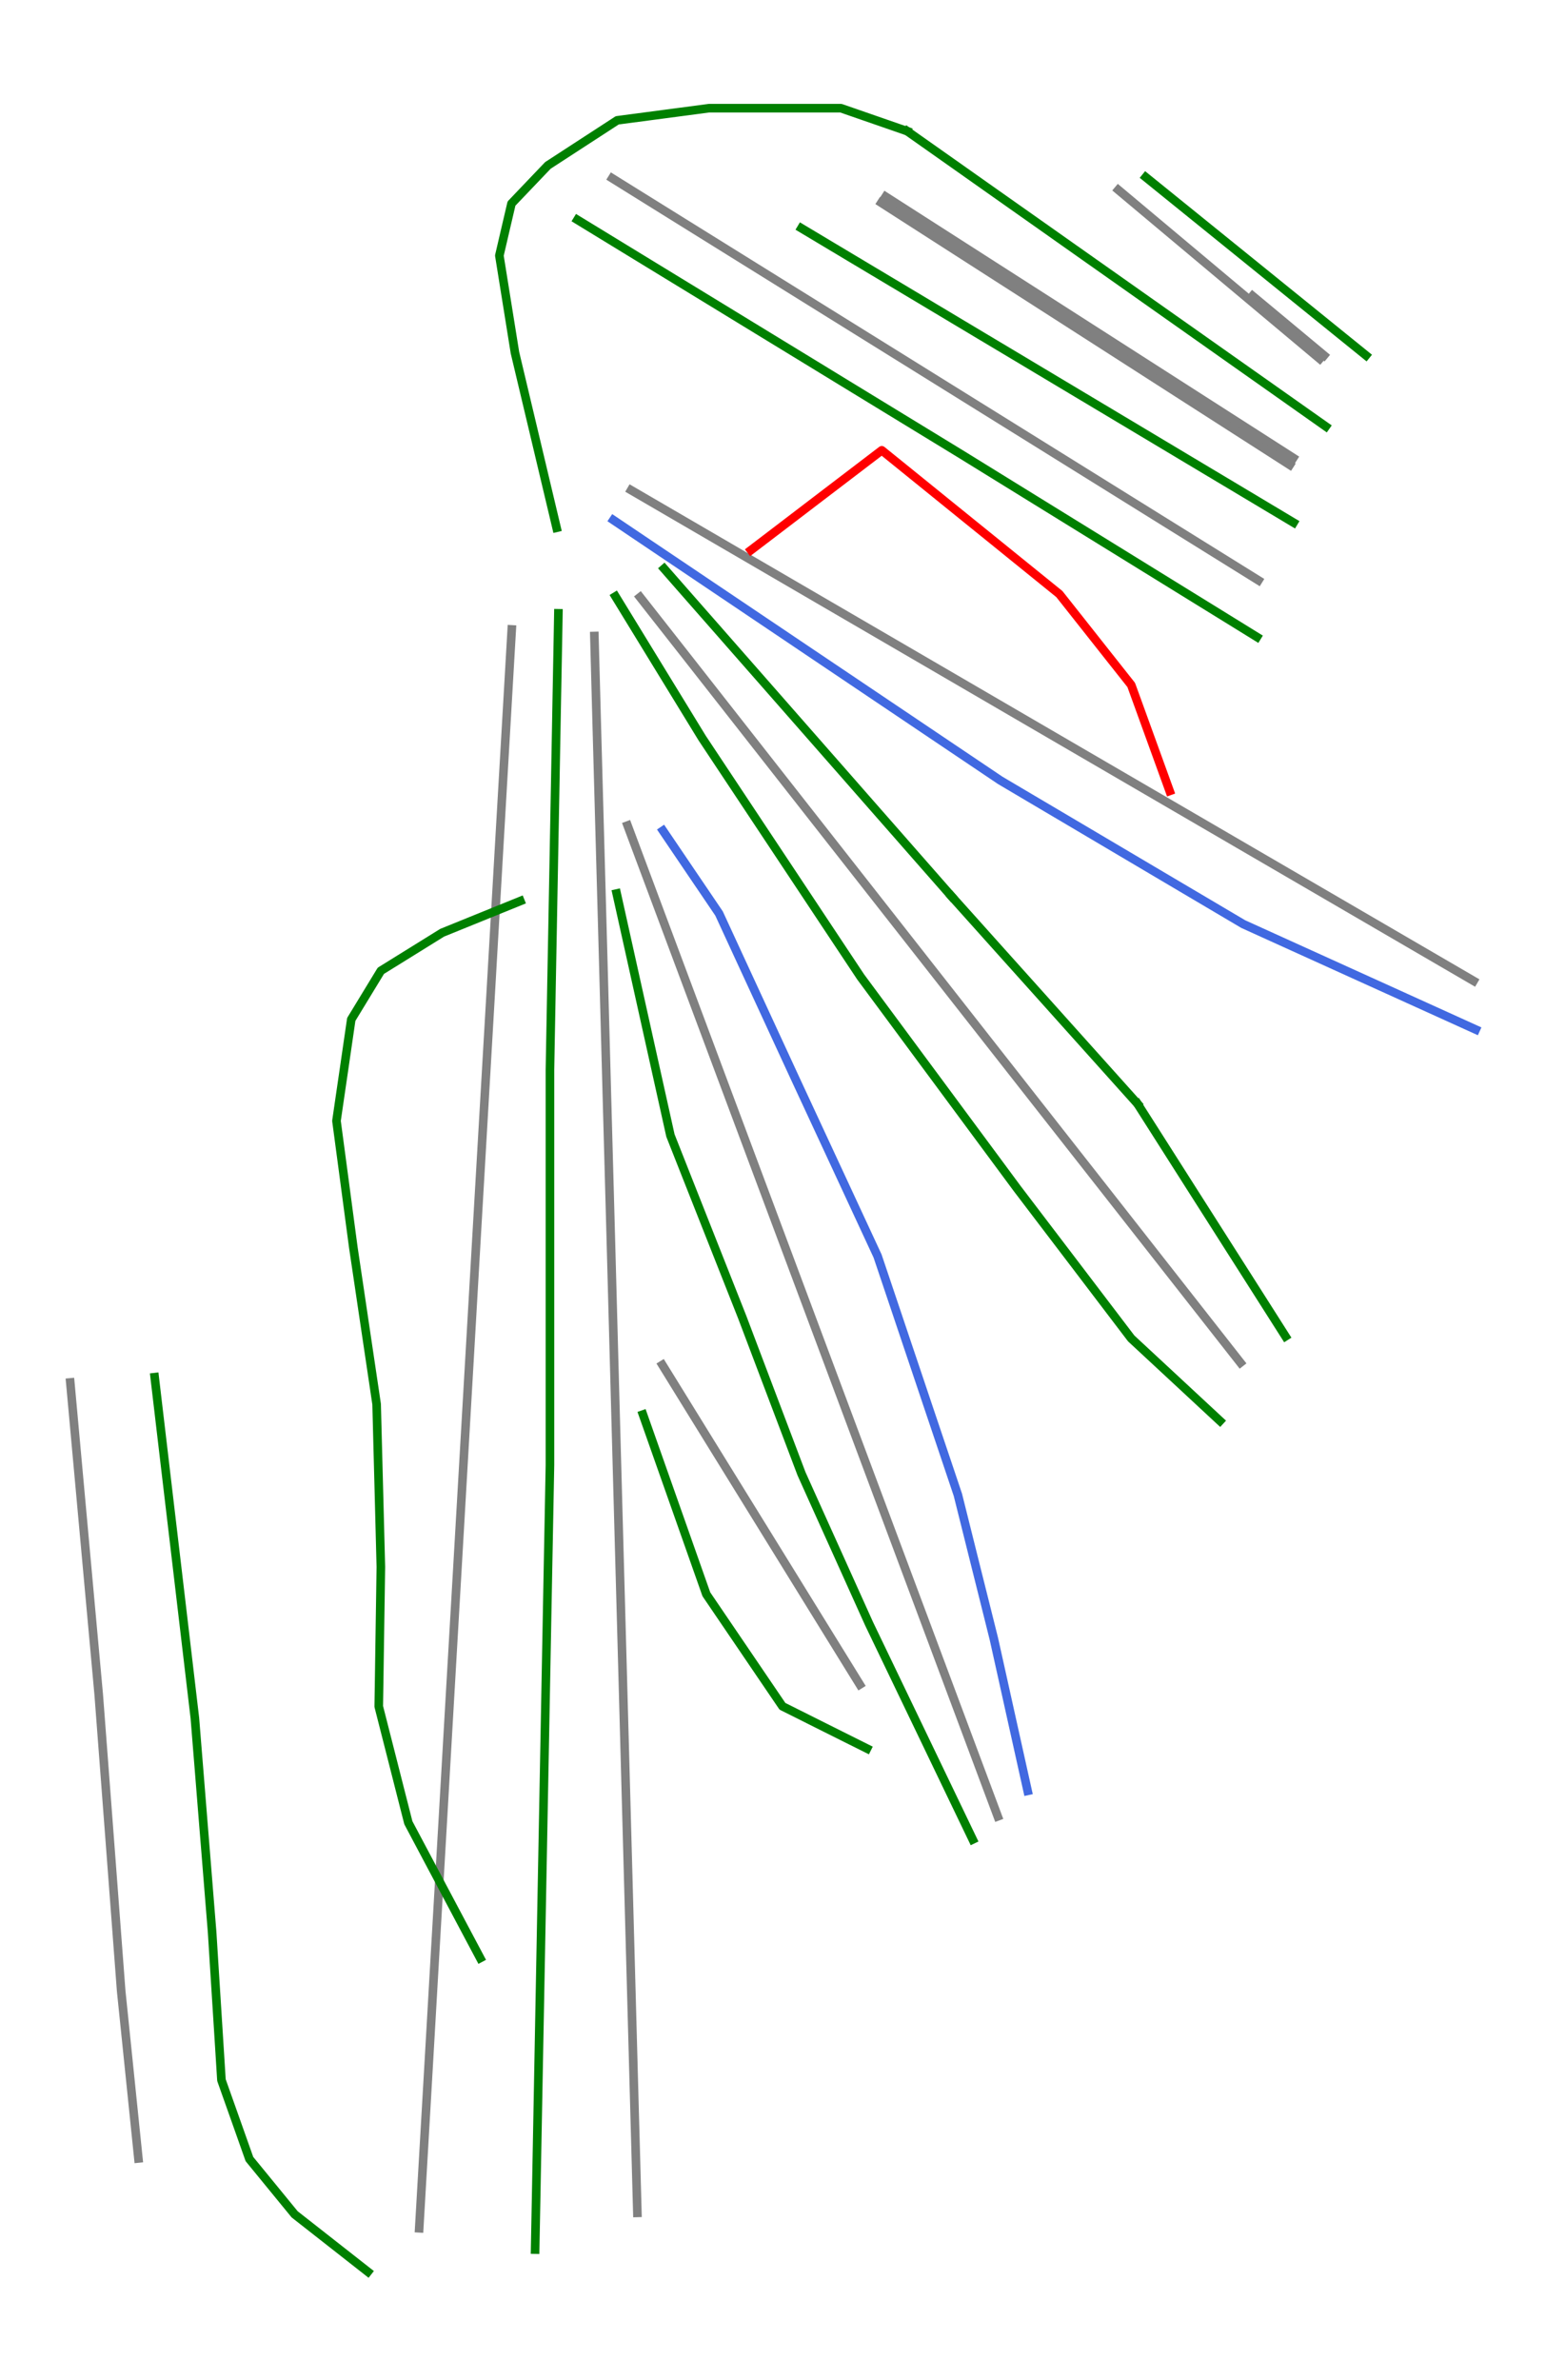<?xml version="1.0" encoding="utf-8" standalone="no"?>
<!DOCTYPE svg PUBLIC "-//W3C//DTD SVG 1.1//EN"
  "http://www.w3.org/Graphics/SVG/1.1/DTD/svg11.dtd">
<svg xmlns:xlink="http://www.w3.org/1999/xlink" width="72pt" height="110.821pt" viewBox="0 0 72 110.821" xmlns="http://www.w3.org/2000/svg" version="1.1">
 <defs>
  <style type="text/css">*{stroke-linejoin: round; stroke-linecap: butt}</style>
 </defs>
 <g id="figure_1">
  <g id="patch_1">
   <path d="M 0 110.821 
L 72 110.821 
L 72 0 
L 0 0 
z
" style="fill: #ffffff"/>
  </g>
  <g id="axes_1">
   <g id="line2d_1">
    <path d="M 61.662 16.549 
L 58.334 13.78 
" clip-path="url(#p7605222112)" style="fill: none; stroke: #808080; stroke-width: 0.4; stroke-linecap: square"/>
   </g>
   <g id="line2d_2">
    <path d="M 61.461 16.705 
L 56.772 12.775 
L 52.082 8.844 
" clip-path="url(#p7605222112)" style="fill: none; stroke: #808080; stroke-width: 0.4; stroke-linecap: square"/>
   </g>
   <g id="line2d_3">
    <path d="M 58.605 27.022 
L 54.12 24.233 
L 49.837 21.568 
L 45.553 18.903 
L 40.398 15.696 
L 35.242 12.489 
L 31.877 10.396 
L 28.512 8.302 
" clip-path="url(#p7605222112)" style="fill: none; stroke: #808080; stroke-width: 0.4; stroke-linecap: square"/>
   </g>
   <g id="line2d_4">
    <path d="M 68.626 45.674 
L 63.07 42.438 
L 58.251 39.632 
L 53.433 36.826 
L 48.263 33.815 
L 43.094 30.804 
L 38.019 27.849 
L 33.706 25.336 
L 29.392 22.824 
" clip-path="url(#p7605222112)" style="fill: none; stroke: #808080; stroke-width: 0.4; stroke-linecap: square"/>
   </g>
   <g id="line2d_5">
    <path d="M 57.768 63.451 
L 54.218 58.925 
L 51.333 55.245 
L 48.155 51.196 
L 45.113 47.318 
L 42.071 43.439 
L 38.375 38.728 
L 34.795 34.163 
L 32.792 31.608 
L 31.321 29.733 
L 29.808 27.806 
" clip-path="url(#p7605222112)" style="fill: none; stroke: #808080; stroke-width: 0.4; stroke-linecap: square"/>
   </g>
   <g id="line2d_6">
    <path d="M 46.467 84.579 
L 44.312 78.811 
L 42.157 73.043 
L 40.002 67.276 
L 37.847 61.508 
L 35.692 55.74 
L 33.537 49.973 
L 31.382 44.205 
L 29.227 38.438 
" clip-path="url(#p7605222112)" style="fill: none; stroke: #808080; stroke-width: 0.4; stroke-linecap: square"/>
   </g>
   <g id="line2d_7">
    <path d="M 29.683 103.041 
L 29.597 99.873 
L 29.532 97.523 
L 29.365 91.385 
L 29.231 86.461 
L 29.042 79.539 
L 28.863 73.003 
L 28.746 68.717 
L 28.629 64.432 
L 28.444 57.572 
L 28.27 51.228 
L 28.09 44.585 
L 27.941 39.159 
L 27.792 33.732 
L 27.681 29.615 
" clip-path="url(#p7605222112)" style="fill: none; stroke: #808080; stroke-width: 0.4; stroke-linecap: square"/>
   </g>
   <g id="line2d_8">
    <path d="M 19.523 103.759 
L 19.727 100.24 
L 20.013 95.3 
L 20.258 91.041 
L 20.633 84.591 
L 20.934 79.376 
L 21.329 72.557 
L 21.676 66.557 
L 21.929 62.19 
L 22.181 57.822 
L 22.518 52.017 
L 22.85 46.303 
L 23.219 39.898 
L 23.627 32.862 
L 23.833 29.308 
" clip-path="url(#p7605222112)" style="fill: none; stroke: #808080; stroke-width: 0.4; stroke-linecap: square"/>
   </g>
   <g id="line2d_9">
    <path d="M 40.042 78.439 
L 37.743 74.718 
L 35.445 70.997 
L 33.146 67.277 
L 30.848 63.556 
" clip-path="url(#p7605222112)" style="fill: none; stroke: #808080; stroke-width: 0.4; stroke-linecap: square"/>
   </g>
   <g id="line2d_10">
    <path d="M 60.229 21.322 
L 55.484 18.281 
L 50.739 15.24 
L 45.994 12.199 
L 41.248 9.158 
" clip-path="url(#p7605222112)" style="fill: none; stroke: #808080; stroke-width: 0.4; stroke-linecap: square"/>
   </g>
   <g id="line2d_11">
    <path d="M 41.044 9.443 
L 45.799 12.495 
L 50.555 15.546 
L 55.31 18.598 
L 60.066 21.649 
" clip-path="url(#p7605222112)" style="fill: none; stroke: #808080; stroke-width: 0.4; stroke-linecap: square"/>
   </g>
   <g id="line2d_12">
    <path d="M 6.445 100.508 
L 6.045 96.611 
L 5.644 92.714 
L 5.12 85.783 
L 4.598 78.913 
L 3.935 71.642 
L 3.273 64.371 
" clip-path="url(#p7605222112)" style="fill: none; stroke: #808080; stroke-width: 0.4; stroke-linecap: square"/>
   </g>
   <g id="line2d_13">
    <path d="M 53.36 8.251 
L 54.642 9.288 
L 55.924 10.325 
L 57.206 11.362 
L 58.488 12.399 
L 59.769 13.436 
L 61.051 14.473 
L 62.333 15.511 
L 63.615 16.548 
" clip-path="url(#p7605222112)" style="fill: none; stroke: #008000; stroke-width: 0.4; stroke-linecap: square"/>
   </g>
   <g id="line2d_14">
    <path d="M 37.322 10.627 
L 38.754 11.484 
L 40.187 12.341 
L 41.619 13.197 
L 43.052 14.054 
L 44.484 14.911 
L 45.917 15.768 
L 47.35 16.624 
L 48.782 17.481 
L 50.215 18.338 
L 51.647 19.194 
L 53.08 20.051 
L 54.513 20.908 
L 55.945 21.765 
L 57.378 22.621 
L 58.81 23.478 
L 60.243 24.335 
" clip-path="url(#p7605222112)" style="fill: none; stroke: #008000; stroke-width: 0.4; stroke-linecap: square"/>
   </g>
   <g id="line2d_15">
    <path d="M 42.25 6.108 
L 43.469 6.967 
L 44.687 7.826 
L 45.905 8.686 
L 47.123 9.545 
L 48.342 10.404 
L 49.56 11.264 
L 50.778 12.123 
L 51.997 12.982 
L 53.215 13.842 
L 54.433 14.701 
L 55.652 15.56 
L 56.87 16.42 
L 58.088 17.279 
L 59.307 18.138 
L 60.525 18.998 
L 61.743 19.857 
" clip-path="url(#p7605222112)" style="fill: none; stroke: #008000; stroke-width: 0.4; stroke-linecap: square"/>
   </g>
   <g id="line2d_16">
    <path d="M 25.921 24.576 
L 25.436 22.537 
L 24.952 20.499 
L 24.467 18.46 
L 23.982 16.421 
L 23.619 14.161 
L 23.256 11.901 
L 23.538 10.69 
L 23.821 9.479 
L 24.669 8.59 
L 25.517 7.702 
L 27.132 6.652 
L 28.746 5.603 
L 30.886 5.32 
L 33.025 5.037 
L 34.559 5.037 
L 36.094 5.037 
L 37.628 5.037 
L 39.162 5.037 
L 40.706 5.572 
L 42.25 6.108 
" clip-path="url(#p7605222112)" style="fill: none; stroke: #008000; stroke-width: 0.4; stroke-linecap: square"/>
   </g>
   <g id="line2d_17">
    <path d="M 26.892 10.237 
L 28.012 10.921 
L 29.132 11.606 
L 30.252 12.29 
L 31.372 12.974 
L 32.492 13.658 
L 33.612 14.342 
L 34.732 15.027 
L 35.852 15.711 
L 36.972 16.395 
L 38.092 17.079 
L 39.212 17.764 
L 40.332 18.448 
L 41.452 19.132 
L 42.572 19.816 
L 43.692 20.5 
L 44.813 21.185 
L 46.528 22.244 
L 48.244 23.304 
L 49.96 24.364 
L 51.675 25.423 
L 53.391 26.483 
L 55.107 27.543 
L 56.823 28.602 
L 58.538 29.662 
" clip-path="url(#p7605222112)" style="fill: none; stroke: #008000; stroke-width: 0.4; stroke-linecap: square"/>
   </g>
   <g id="line2d_18">
    <path d="M 34.972 25.617 
L 34.972 25.617 
L 36.496 24.455 
L 38.019 23.292 
L 39.543 22.13 
L 41.066 20.968 
L 42.1 21.804 
L 43.134 22.641 
L 44.167 23.478 
L 45.201 24.315 
L 46.235 25.151 
L 47.268 25.988 
L 48.302 26.825 
L 49.336 27.662 
L 50.173 28.72 
L 51.009 29.778 
L 51.846 30.837 
L 52.683 31.895 
L 53.131 33.129 
L 53.578 34.363 
L 54.025 35.597 
L 54.472 36.831 
" clip-path="url(#p7605222112)" style="fill: none; stroke: #ff0000; stroke-width: 0.4; stroke-linecap: square"/>
   </g>
   <g id="line2d_19">
    <path d="M 28.566 24.216 
L 29.692 24.974 
L 30.817 25.731 
L 31.943 26.488 
L 33.069 27.246 
L 34.195 28.003 
L 35.321 28.761 
L 36.447 29.518 
L 37.572 30.276 
L 38.698 31.033 
L 39.824 31.79 
L 40.95 32.548 
L 42.076 33.305 
L 43.202 34.063 
L 44.327 34.82 
L 45.453 35.577 
L 46.579 36.335 
L 47.994 37.172 
L 49.409 38.008 
L 50.824 38.845 
L 52.239 39.682 
L 53.654 40.519 
L 55.069 41.356 
L 56.484 42.192 
L 57.899 43.029 
L 59.252 43.643 
L 60.606 44.257 
L 61.96 44.871 
L 63.313 45.485 
L 64.667 46.098 
L 66.02 46.712 
L 67.374 47.326 
L 68.727 47.94 
" clip-path="url(#p7605222112)" style="fill: none; stroke: #4169e1; stroke-width: 0.4; stroke-linecap: square"/>
   </g>
   <g id="line2d_20">
    <path d="M 30.929 26.48 
L 31.765 27.434 
L 32.602 28.388 
L 33.439 29.341 
L 34.275 30.295 
L 35.112 31.248 
L 35.949 32.202 
L 36.786 33.156 
L 37.622 34.109 
L 38.459 35.063 
L 39.296 36.016 
L 40.132 36.97 
L 40.969 37.924 
L 41.806 38.877 
L 42.642 39.831 
L 43.479 40.784 
L 44.316 41.738 
" clip-path="url(#p7605222112)" style="fill: none; stroke: #008000; stroke-width: 0.4; stroke-linecap: square"/>
   </g>
   <g id="line2d_21">
    <path d="M 44.316 41.738 
L 45.399 42.945 
L 46.481 44.153 
L 47.564 45.36 
L 48.647 46.567 
L 49.729 47.775 
L 50.812 48.982 
L 51.894 50.189 
L 52.977 51.397 
" clip-path="url(#p7605222112)" style="fill: none; stroke: #008000; stroke-width: 0.4; stroke-linecap: square"/>
   </g>
   <g id="line2d_22">
    <path d="M 52.977 51.397 
L 53.839 52.75 
L 54.7 54.104 
L 55.561 55.458 
L 56.423 56.811 
L 57.284 58.165 
L 58.146 59.518 
L 59.007 60.872 
L 59.868 62.226 
" clip-path="url(#p7605222112)" style="fill: none; stroke: #008000; stroke-width: 0.4; stroke-linecap: square"/>
   </g>
   <g id="line2d_23">
    <path d="M 28.664 27.772 
L 29.673 29.42 
L 30.682 31.069 
L 31.691 32.717 
L 32.7 34.366 
L 33.623 35.757 
L 34.546 37.147 
L 35.469 38.538 
L 36.392 39.928 
L 37.315 41.319 
L 38.237 42.709 
L 39.16 44.1 
L 40.083 45.49 
L 40.994 46.721 
L 41.904 47.951 
L 42.814 49.182 
L 43.725 50.412 
L 44.635 51.643 
L 45.545 52.873 
L 46.456 54.104 
L 47.366 55.335 
L 48.695 57.082 
L 50.025 58.829 
L 51.354 60.577 
L 52.683 62.324 
L 53.717 63.284 
L 54.75 64.243 
L 55.783 65.203 
L 56.816 66.162 
" clip-path="url(#p7605222112)" style="fill: none; stroke: #008000; stroke-width: 0.4; stroke-linecap: square"/>
   </g>
   <g id="line2d_24">
    <path d="M 30.875 38.679 
L 31.528 39.643 
L 32.181 40.608 
L 32.835 41.572 
L 33.488 42.537 
L 34.373 44.457 
L 35.259 46.376 
L 36.145 48.296 
L 37.031 50.215 
L 37.991 52.283 
L 38.951 54.35 
L 39.91 56.417 
L 40.87 58.485 
L 41.338 59.875 
L 41.806 61.266 
L 42.273 62.656 
L 42.741 64.046 
L 43.208 65.437 
L 43.676 66.827 
L 44.144 68.217 
L 44.611 69.608 
L 45.029 71.281 
L 45.447 72.955 
L 45.866 74.628 
L 46.284 76.302 
L 46.678 78.074 
L 47.071 79.846 
L 47.465 81.618 
L 47.859 83.39 
" clip-path="url(#p7605222112)" style="fill: none; stroke: #4169e1; stroke-width: 0.4; stroke-linecap: square"/>
   </g>
   <g id="line2d_25">
    <path d="M 28.719 41.605 
L 29.032 43.014 
L 29.345 44.422 
L 29.658 45.831 
L 29.971 47.239 
L 30.284 48.648 
L 30.597 50.056 
L 30.91 51.465 
L 31.223 52.873 
L 32.059 54.99 
L 32.896 57.107 
L 33.733 59.223 
L 34.57 61.34 
L 35.259 63.161 
L 35.948 64.981 
L 36.638 66.802 
L 37.327 68.623 
L 38.114 70.371 
L 38.902 72.118 
L 39.689 73.865 
L 40.477 75.613 
L 41.08 76.868 
L 41.683 78.123 
L 42.286 79.378 
L 42.889 80.633 
L 43.492 81.889 
L 44.095 83.144 
L 44.698 84.399 
L 45.301 85.654 
" clip-path="url(#p7605222112)" style="fill: none; stroke: #008000; stroke-width: 0.4; stroke-linecap: square"/>
   </g>
   <g id="line2d_26">
    <path d="M 29.944 65.867 
L 30.682 67.959 
L 31.42 70.051 
L 32.158 72.143 
L 32.896 74.235 
L 33.782 75.539 
L 34.668 76.843 
L 35.554 78.148 
L 36.44 79.452 
L 38.408 80.437 
L 40.377 81.421 
" clip-path="url(#p7605222112)" style="fill: none; stroke: #008000; stroke-width: 0.4; stroke-linecap: square"/>
   </g>
   <g id="line2d_27">
    <path d="M 26.005 28.558 
L 25.981 29.887 
L 25.956 31.216 
L 25.931 32.545 
L 25.907 33.874 
L 25.882 35.203 
L 25.858 36.532 
L 25.833 37.861 
L 25.808 39.19 
L 25.784 40.519 
L 25.759 41.848 
L 25.735 43.177 
L 25.71 44.506 
L 25.685 45.835 
L 25.661 47.164 
L 25.636 48.493 
L 25.612 49.822 
L 25.612 52.123 
L 25.612 54.424 
L 25.612 56.725 
L 25.612 59.026 
L 25.612 61.327 
L 25.612 63.628 
L 25.612 65.928 
L 25.612 68.229 
L 25.569 70.512 
L 25.525 72.795 
L 25.482 75.077 
L 25.439 77.36 
L 25.396 79.642 
L 25.353 81.925 
L 25.31 84.208 
L 25.267 86.49 
L 25.224 88.773 
L 25.181 91.055 
L 25.138 93.338 
L 25.095 95.621 
L 25.052 97.903 
L 25.009 100.186 
L 24.966 102.468 
L 24.922 104.751 
" clip-path="url(#p7605222112)" style="fill: none; stroke: #008000; stroke-width: 0.4; stroke-linecap: square"/>
   </g>
   <g id="line2d_28">
    <path d="M 24.233 41.955 
L 22.413 42.693 
L 20.592 43.432 
L 19.165 44.318 
L 17.737 45.204 
L 17.048 46.336 
L 16.359 47.468 
L 16.187 48.649 
L 16.015 49.831 
L 15.842 51.012 
L 15.67 52.193 
L 15.867 53.67 
L 16.064 55.147 
L 16.26 56.623 
L 16.457 58.1 
L 16.728 59.921 
L 16.998 61.742 
L 17.269 63.563 
L 17.54 65.385 
L 17.589 67.279 
L 17.639 69.174 
L 17.688 71.069 
L 17.737 72.964 
L 17.713 74.588 
L 17.688 76.212 
L 17.664 77.837 
L 17.639 79.461 
L 17.984 80.815 
L 18.329 82.168 
L 18.673 83.522 
L 19.018 84.875 
L 19.854 86.45 
L 20.691 88.026 
L 21.527 89.601 
L 22.364 91.176 
" clip-path="url(#p7605222112)" style="fill: none; stroke: #008000; stroke-width: 0.4; stroke-linecap: square"/>
   </g>
   <g id="line2d_29">
    <path d="M 7.203 64.126 
L 7.437 66.112 
L 7.671 68.097 
L 7.905 70.082 
L 8.14 72.067 
L 8.374 74.052 
L 8.608 76.037 
L 8.842 78.022 
L 9.076 80.007 
L 9.176 81.253 
L 9.277 82.498 
L 9.377 83.744 
L 9.477 84.989 
L 9.578 86.234 
L 9.678 87.48 
L 9.778 88.725 
L 9.879 89.97 
L 9.987 91.692 
L 10.096 93.414 
L 10.205 95.136 
L 10.313 96.858 
L 10.965 98.696 
L 11.616 100.534 
L 12.67 101.822 
L 13.723 103.109 
L 15.428 104.446 
L 17.132 105.783 
" clip-path="url(#p7605222112)" style="fill: none; stroke: #008000; stroke-width: 0.4; stroke-linecap: square"/>
   </g>
  </g>
 </g>
 <defs>
  <clipPath id="p7605222112">
   <rect x="0" y="0" width="72" height="110.821"/>
  </clipPath>
 </defs>
</svg>
